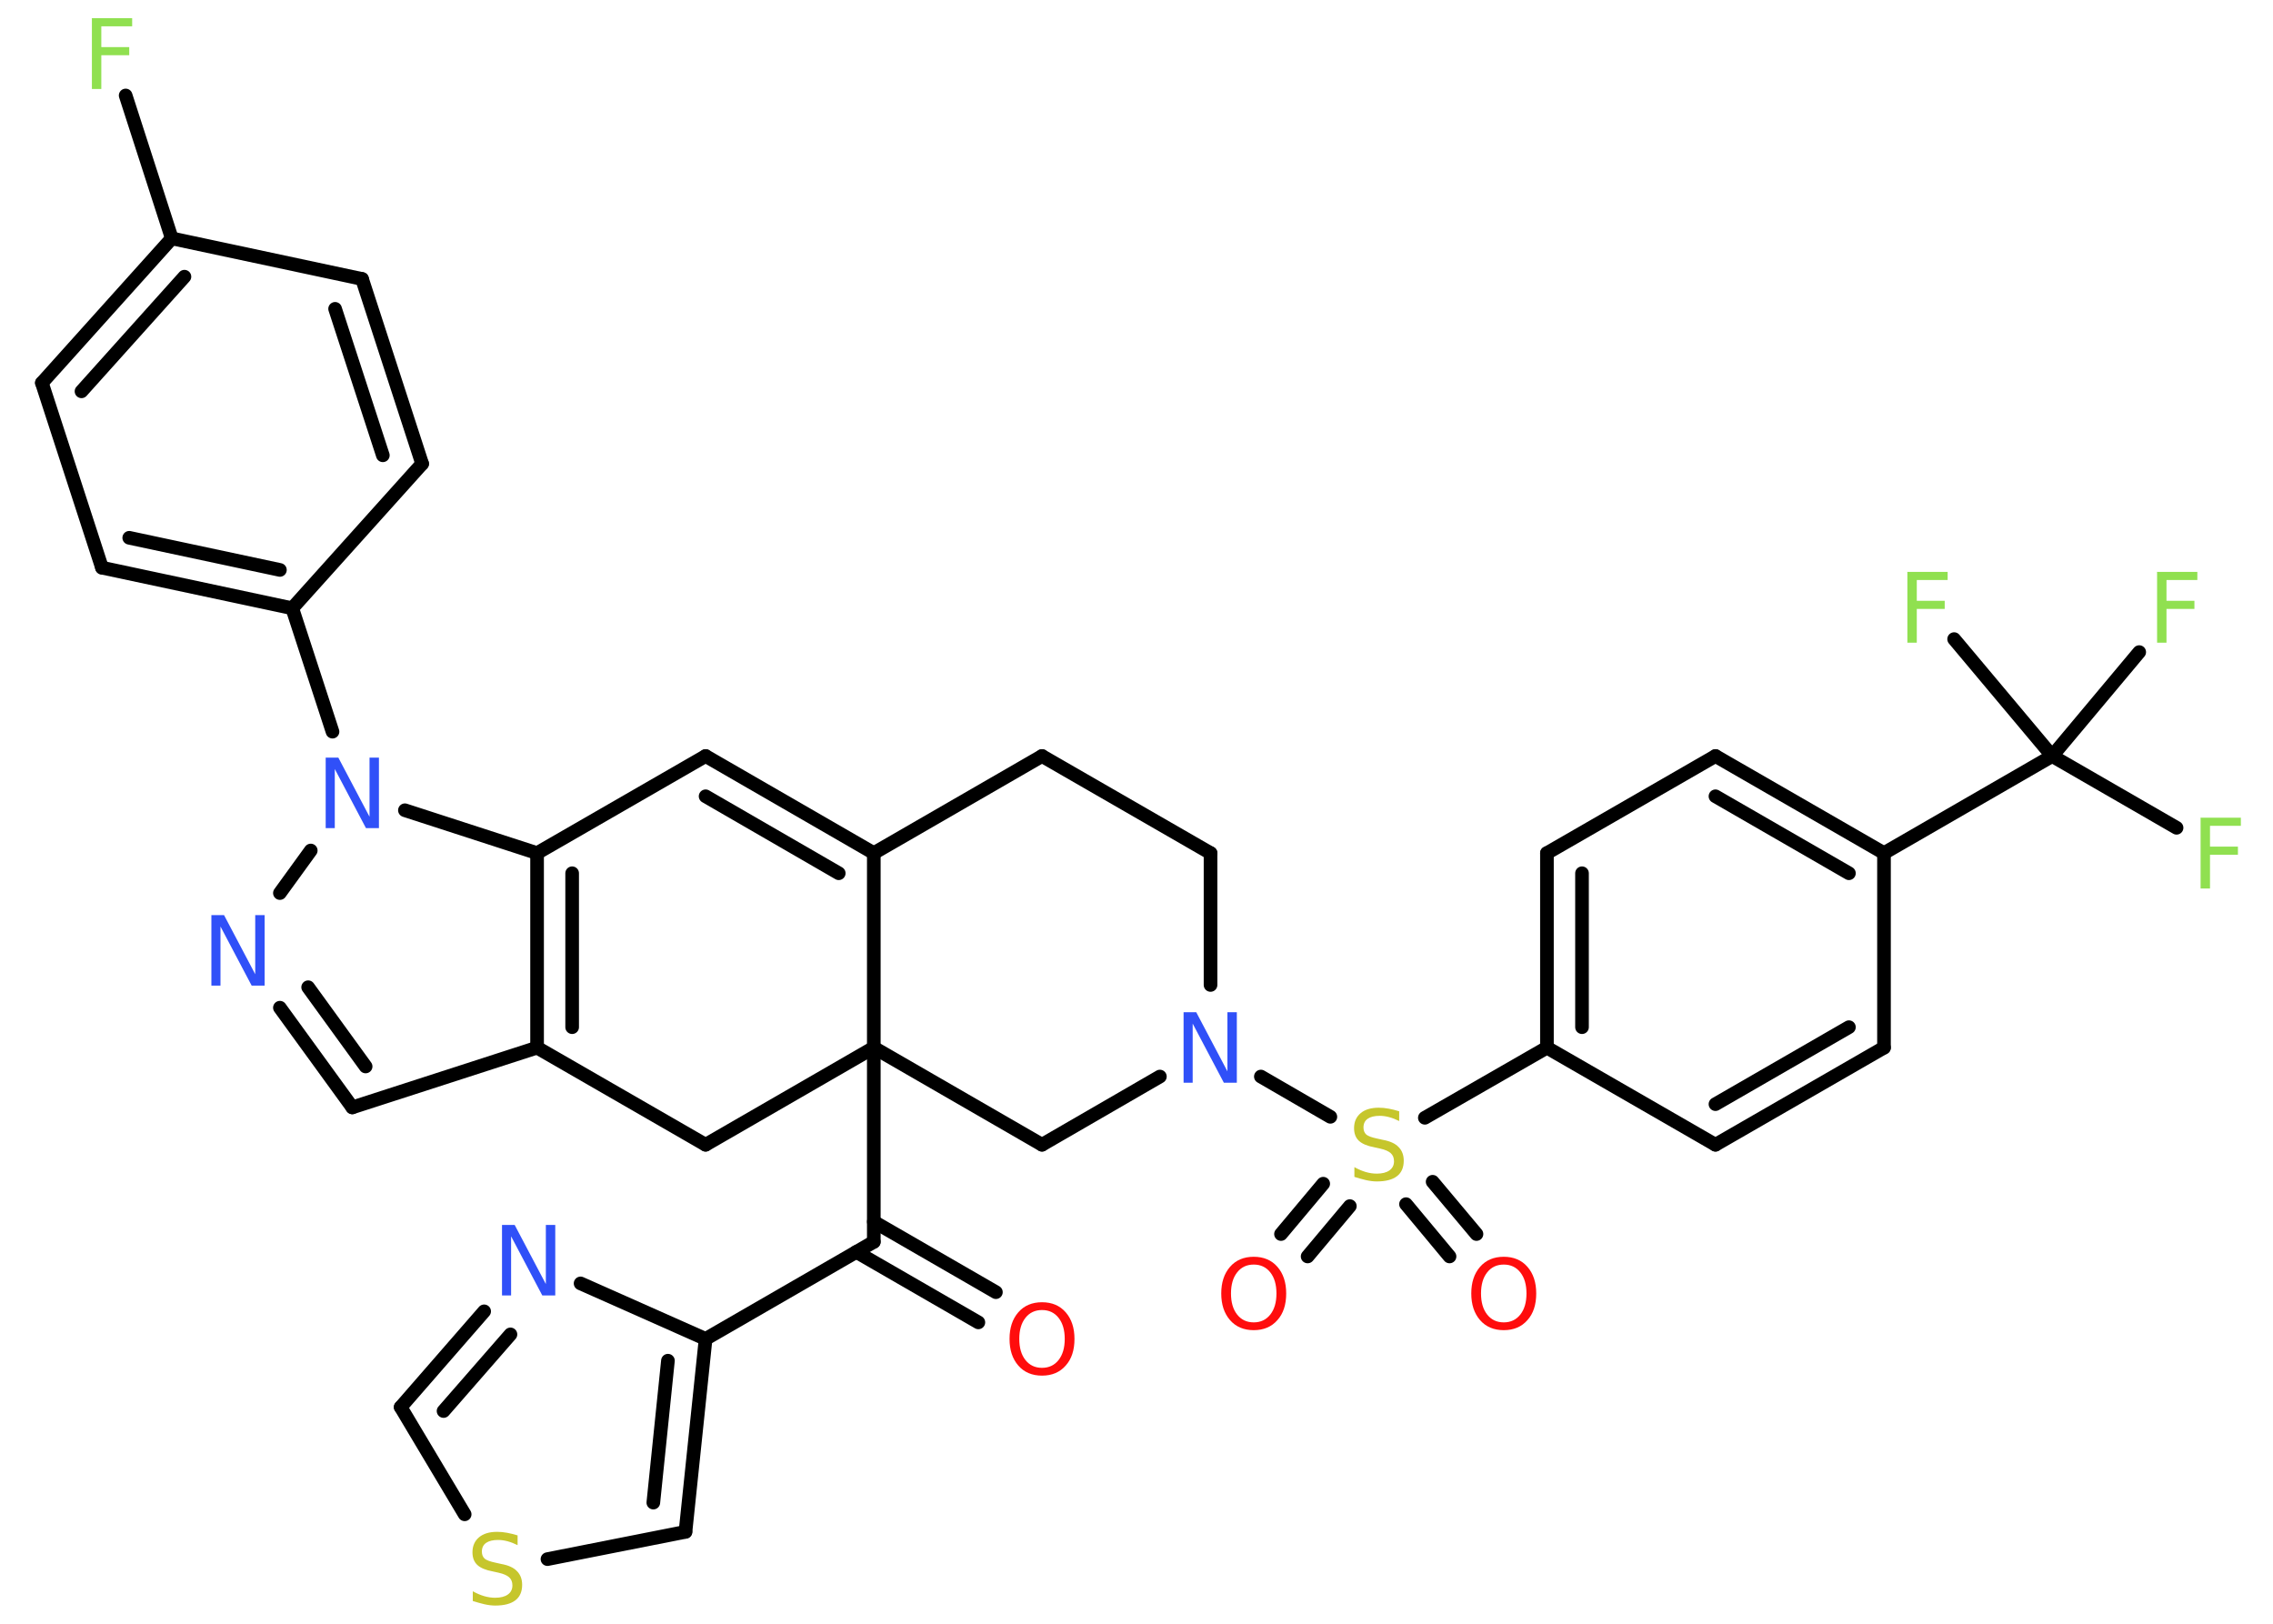 <?xml version='1.0' encoding='UTF-8'?>
<!DOCTYPE svg PUBLIC "-//W3C//DTD SVG 1.1//EN" "http://www.w3.org/Graphics/SVG/1.1/DTD/svg11.dtd">
<svg version='1.2' xmlns='http://www.w3.org/2000/svg' xmlns:xlink='http://www.w3.org/1999/xlink' width='70.0mm' height='50.0mm' viewBox='0 0 70.0 50.0'>
  <desc>Generated by the Chemistry Development Kit (http://github.com/cdk)</desc>
  <g stroke-linecap='round' stroke-linejoin='round' stroke='#000000' stroke-width='.42' fill='#90E050'>
    <rect x='.0' y='.0' width='70.0' height='50.0' fill='#FFFFFF' stroke='none'/>
    <g id='mol1' class='mol'>
      <g id='mol1bnd1' class='bond'>
        <line x1='30.13' y1='40.72' x2='26.37' y2='38.55'/>
        <line x1='30.67' y1='39.79' x2='26.91' y2='37.62'/>
      </g>
      <line id='mol1bnd2' class='bond' x1='26.91' y1='38.24' x2='21.73' y2='41.23'/>
      <g id='mol1bnd3' class='bond'>
        <line x1='21.11' y1='47.17' x2='21.73' y2='41.23'/>
        <line x1='20.12' y1='46.27' x2='20.57' y2='41.9'/>
      </g>
      <line id='mol1bnd4' class='bond' x1='21.11' y1='47.17' x2='16.86' y2='48.01'/>
      <line id='mol1bnd5' class='bond' x1='14.31' y1='46.63' x2='12.34' y2='43.33'/>
      <g id='mol1bnd6' class='bond'>
        <line x1='14.91' y1='40.38' x2='12.34' y2='43.33'/>
        <line x1='15.72' y1='41.09' x2='13.66' y2='43.45'/>
      </g>
      <line id='mol1bnd7' class='bond' x1='21.73' y1='41.23' x2='17.88' y2='39.52'/>
      <line id='mol1bnd8' class='bond' x1='26.91' y1='38.24' x2='26.91' y2='32.26'/>
      <line id='mol1bnd9' class='bond' x1='26.91' y1='32.26' x2='21.73' y2='35.25'/>
      <line id='mol1bnd10' class='bond' x1='21.73' y1='35.25' x2='16.54' y2='32.26'/>
      <line id='mol1bnd11' class='bond' x1='16.54' y1='32.26' x2='10.85' y2='34.1'/>
      <g id='mol1bnd12' class='bond'>
        <line x1='8.62' y1='31.03' x2='10.85' y2='34.1'/>
        <line x1='9.49' y1='30.4' x2='11.26' y2='32.84'/>
      </g>
      <line id='mol1bnd13' class='bond' x1='8.62' y1='27.5' x2='9.57' y2='26.19'/>
      <line id='mol1bnd14' class='bond' x1='10.24' y1='22.53' x2='9.0' y2='18.73'/>
      <g id='mol1bnd15' class='bond'>
        <line x1='3.14' y1='17.48' x2='9.0' y2='18.73'/>
        <line x1='3.98' y1='16.56' x2='8.62' y2='17.55'/>
      </g>
      <line id='mol1bnd16' class='bond' x1='3.14' y1='17.48' x2='1.29' y2='11.79'/>
      <g id='mol1bnd17' class='bond'>
        <line x1='5.29' y1='7.34' x2='1.29' y2='11.79'/>
        <line x1='5.68' y1='8.52' x2='2.51' y2='12.05'/>
      </g>
      <line id='mol1bnd18' class='bond' x1='5.29' y1='7.34' x2='3.87' y2='2.94'/>
      <line id='mol1bnd19' class='bond' x1='5.29' y1='7.34' x2='11.15' y2='8.59'/>
      <g id='mol1bnd20' class='bond'>
        <line x1='13.0' y1='14.28' x2='11.15' y2='8.59'/>
        <line x1='11.79' y1='14.02' x2='10.32' y2='9.51'/>
      </g>
      <line id='mol1bnd21' class='bond' x1='9.0' y1='18.73' x2='13.0' y2='14.28'/>
      <line id='mol1bnd22' class='bond' x1='12.47' y1='24.95' x2='16.54' y2='26.27'/>
      <g id='mol1bnd23' class='bond'>
        <line x1='16.54' y1='26.27' x2='16.54' y2='32.26'/>
        <line x1='17.62' y1='26.89' x2='17.62' y2='31.63'/>
      </g>
      <line id='mol1bnd24' class='bond' x1='16.54' y1='26.27' x2='21.73' y2='23.28'/>
      <g id='mol1bnd25' class='bond'>
        <line x1='26.91' y1='26.27' x2='21.73' y2='23.28'/>
        <line x1='25.83' y1='26.89' x2='21.73' y2='24.52'/>
      </g>
      <line id='mol1bnd26' class='bond' x1='26.91' y1='32.26' x2='26.91' y2='26.27'/>
      <line id='mol1bnd27' class='bond' x1='26.91' y1='26.27' x2='32.09' y2='23.28'/>
      <line id='mol1bnd28' class='bond' x1='32.09' y1='23.28' x2='37.28' y2='26.27'/>
      <line id='mol1bnd29' class='bond' x1='37.28' y1='26.27' x2='37.28' y2='30.33'/>
      <line id='mol1bnd30' class='bond' x1='38.83' y1='33.15' x2='40.97' y2='34.39'/>
      <g id='mol1bnd31' class='bond'>
        <line x1='41.57' y1='37.14' x2='40.27' y2='38.69'/>
        <line x1='40.75' y1='36.45' x2='39.45' y2='38.0'/>
      </g>
      <g id='mol1bnd32' class='bond'>
        <line x1='44.12' y1='36.39' x2='45.47' y2='38.0'/>
        <line x1='43.3' y1='37.08' x2='44.64' y2='38.69'/>
      </g>
      <line id='mol1bnd33' class='bond' x1='43.88' y1='34.42' x2='47.64' y2='32.26'/>
      <g id='mol1bnd34' class='bond'>
        <line x1='47.64' y1='26.27' x2='47.64' y2='32.26'/>
        <line x1='48.72' y1='26.89' x2='48.72' y2='31.63'/>
      </g>
      <line id='mol1bnd35' class='bond' x1='47.64' y1='26.27' x2='52.83' y2='23.28'/>
      <g id='mol1bnd36' class='bond'>
        <line x1='58.02' y1='26.27' x2='52.83' y2='23.28'/>
        <line x1='56.94' y1='26.89' x2='52.83' y2='24.52'/>
      </g>
      <line id='mol1bnd37' class='bond' x1='58.02' y1='26.27' x2='63.2' y2='23.28'/>
      <line id='mol1bnd38' class='bond' x1='63.2' y1='23.28' x2='67.03' y2='25.49'/>
      <line id='mol1bnd39' class='bond' x1='63.2' y1='23.28' x2='65.88' y2='20.08'/>
      <line id='mol1bnd40' class='bond' x1='63.2' y1='23.28' x2='60.18' y2='19.68'/>
      <line id='mol1bnd41' class='bond' x1='58.02' y1='26.27' x2='58.02' y2='32.26'/>
      <g id='mol1bnd42' class='bond'>
        <line x1='52.83' y1='35.25' x2='58.02' y2='32.26'/>
        <line x1='52.83' y1='34.0' x2='56.94' y2='31.63'/>
      </g>
      <line id='mol1bnd43' class='bond' x1='47.64' y1='32.26' x2='52.83' y2='35.25'/>
      <line id='mol1bnd44' class='bond' x1='35.72' y1='33.15' x2='32.09' y2='35.25'/>
      <line id='mol1bnd45' class='bond' x1='26.91' y1='32.26' x2='32.09' y2='35.25'/>
      <path id='mol1atm1' class='atom' d='M32.09 40.34q-.32 .0 -.51 .24q-.19 .24 -.19 .65q.0 .41 .19 .65q.19 .24 .51 .24q.32 .0 .51 -.24q.19 -.24 .19 -.65q.0 -.41 -.19 -.65q-.19 -.24 -.51 -.24zM32.09 40.1q.46 .0 .73 .31q.27 .31 .27 .82q.0 .52 -.27 .82q-.27 .31 -.73 .31q-.46 .0 -.73 -.31q-.27 -.31 -.27 -.82q.0 -.51 .27 -.82q.27 -.31 .73 -.31z' stroke='none' fill='#FF0D0D'/>
      <path id='mol1atm5' class='atom' d='M15.94 47.29v.29q-.16 -.08 -.31 -.12q-.15 -.04 -.29 -.04q-.24 .0 -.37 .09q-.13 .09 -.13 .27q.0 .14 .09 .22q.09 .07 .33 .12l.18 .04q.33 .06 .48 .22q.16 .16 .16 .42q.0 .32 -.21 .48q-.21 .16 -.62 .16q-.15 .0 -.33 -.04q-.17 -.04 -.36 -.1v-.3q.18 .1 .35 .15q.17 .05 .34 .05q.25 .0 .39 -.1q.14 -.1 .14 -.28q.0 -.16 -.1 -.25q-.1 -.09 -.32 -.14l-.18 -.04q-.33 -.06 -.48 -.2q-.15 -.14 -.15 -.39q.0 -.29 .2 -.46q.2 -.17 .56 -.17q.15 .0 .31 .03q.16 .03 .32 .08z' stroke='none' fill='#C6C62C'/>
      <path id='mol1atm7' class='atom' d='M15.46 37.72h.39l.96 1.82v-1.82h.29v2.17h-.4l-.96 -1.82v1.82h-.28v-2.17z' stroke='none' fill='#3050F8'/>
      <path id='mol1atm12' class='atom' d='M6.51 28.18h.39l.96 1.82v-1.82h.29v2.17h-.4l-.96 -1.82v1.82h-.28v-2.17z' stroke='none' fill='#3050F8'/>
      <path id='mol1atm13' class='atom' d='M10.03 23.33h.39l.96 1.82v-1.82h.29v2.17h-.4l-.96 -1.82v1.82h-.28v-2.17z' stroke='none' fill='#3050F8'/>
      <path id='mol1atm18' class='atom' d='M2.82 .56h1.25v.25h-.95v.64h.86v.25h-.86v1.04h-.29v-2.17z' stroke='none'/>
      <path id='mol1atm26' class='atom' d='M36.45 31.17h.39l.96 1.82v-1.82h.29v2.17h-.4l-.96 -1.82v1.82h-.28v-2.17z' stroke='none' fill='#3050F8'/>
      <path id='mol1atm27' class='atom' d='M43.09 34.23v.29q-.16 -.08 -.31 -.12q-.15 -.04 -.29 -.04q-.24 .0 -.37 .09q-.13 .09 -.13 .27q.0 .14 .09 .22q.09 .07 .33 .12l.18 .04q.33 .06 .48 .22q.16 .16 .16 .42q.0 .32 -.21 .48q-.21 .16 -.62 .16q-.15 .0 -.33 -.04q-.17 -.04 -.36 -.1v-.3q.18 .1 .35 .15q.17 .05 .34 .05q.25 .0 .39 -.1q.14 -.1 .14 -.28q.0 -.16 -.1 -.25q-.1 -.09 -.32 -.14l-.18 -.04q-.33 -.06 -.48 -.2q-.15 -.14 -.15 -.39q.0 -.29 .2 -.46q.2 -.17 .56 -.17q.15 .0 .31 .03q.16 .03 .32 .08z' stroke='none' fill='#C6C62C'/>
      <path id='mol1atm28' class='atom' d='M38.61 38.94q-.32 .0 -.51 .24q-.19 .24 -.19 .65q.0 .41 .19 .65q.19 .24 .51 .24q.32 .0 .51 -.24q.19 -.24 .19 -.65q.0 -.41 -.19 -.65q-.19 -.24 -.51 -.24zM38.61 38.7q.46 .0 .73 .31q.27 .31 .27 .82q.0 .52 -.27 .82q-.27 .31 -.73 .31q-.46 .0 -.73 -.31q-.27 -.31 -.27 -.82q.0 -.51 .27 -.82q.27 -.31 .73 -.31z' stroke='none' fill='#FF0D0D'/>
      <path id='mol1atm29' class='atom' d='M46.31 38.94q-.32 .0 -.51 .24q-.19 .24 -.19 .65q.0 .41 .19 .65q.19 .24 .51 .24q.32 .0 .51 -.24q.19 -.24 .19 -.65q.0 -.41 -.19 -.65q-.19 -.24 -.51 -.24zM46.31 38.7q.46 .0 .73 .31q.27 .31 .27 .82q.0 .52 -.27 .82q-.27 .31 -.73 .31q-.46 .0 -.73 -.31q-.27 -.31 -.27 -.82q.0 -.51 .27 -.82q.27 -.31 .73 -.31z' stroke='none' fill='#FF0D0D'/>
      <path id='mol1atm35' class='atom' d='M67.76 25.18h1.25v.25h-.95v.64h.86v.25h-.86v1.04h-.29v-2.17z' stroke='none'/>
      <path id='mol1atm36' class='atom' d='M66.42 17.61h1.25v.25h-.95v.64h.86v.25h-.86v1.04h-.29v-2.17z' stroke='none'/>
      <path id='mol1atm37' class='atom' d='M58.73 17.61h1.25v.25h-.95v.64h.86v.25h-.86v1.04h-.29v-2.17z' stroke='none'/>
    </g>
  </g>
</svg>
